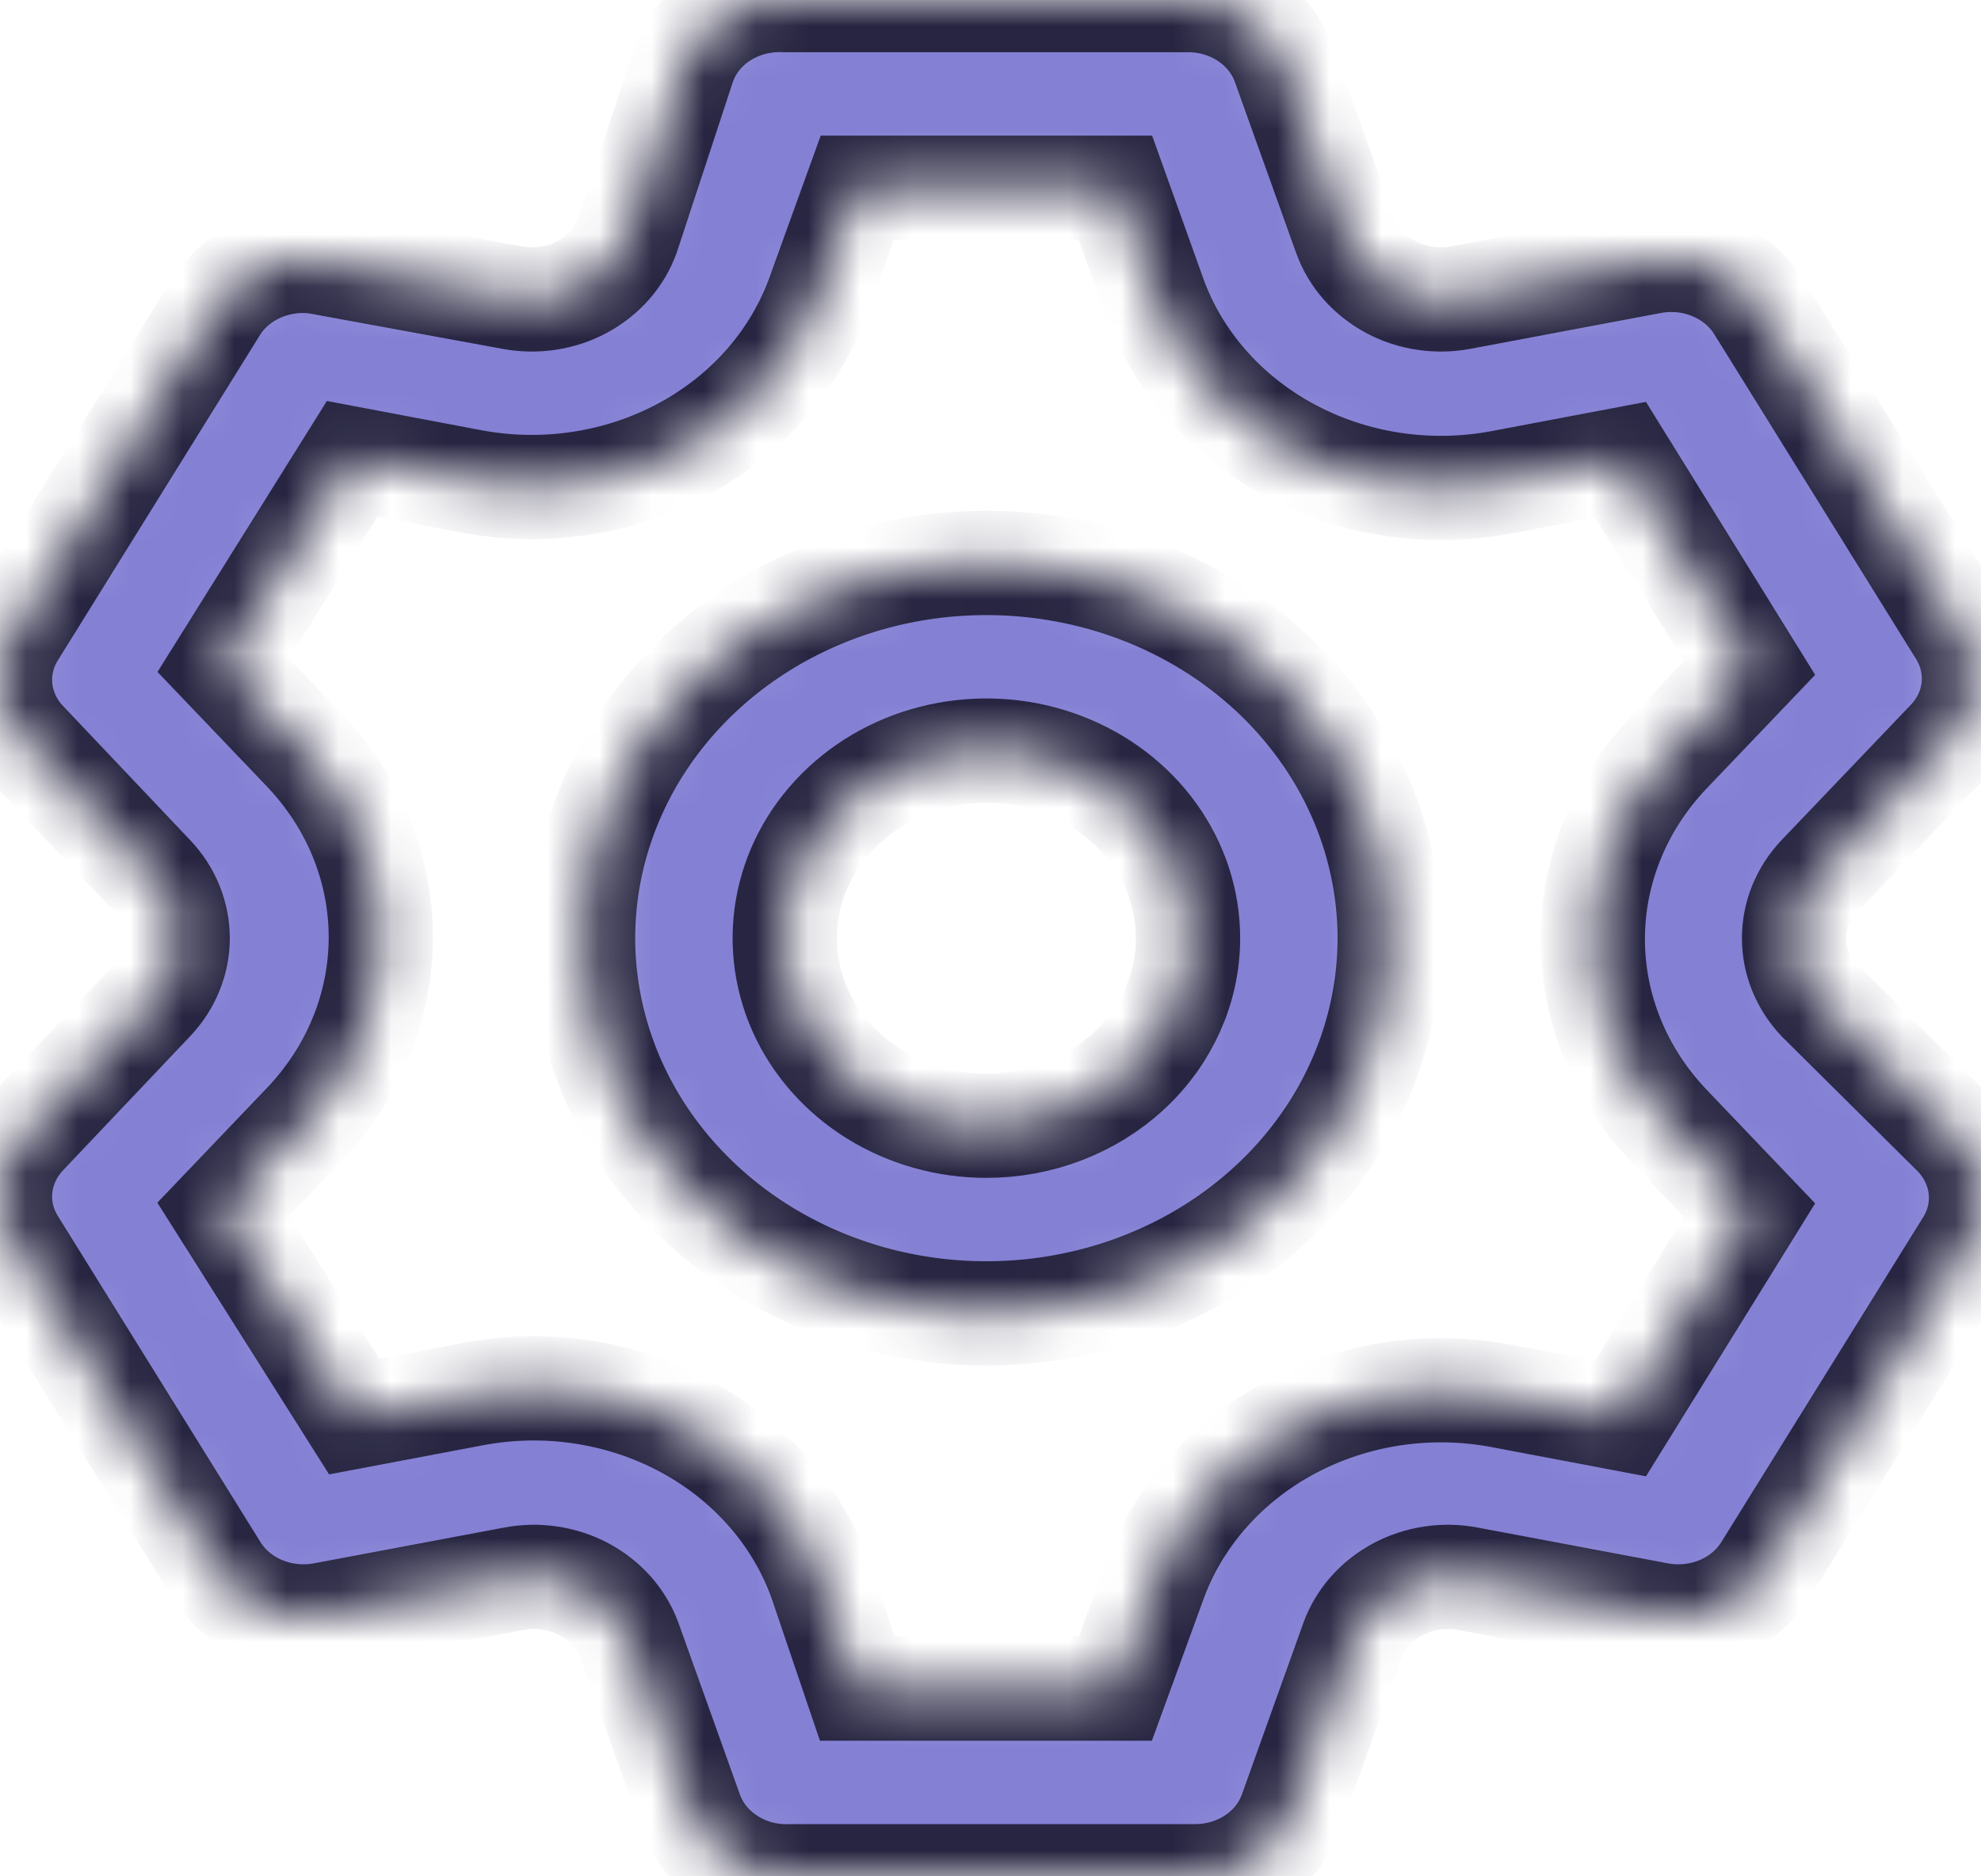 <svg width="38" height="36" viewBox="0 0 38 36" fill="none" xmlns="http://www.w3.org/2000/svg">
<mask id="path-1-inside-1_23_807" fill="white">
<path d="M34.895 19.188C34.585 18.859 34.414 18.437 34.414 18C34.414 17.563 34.585 17.141 34.895 16.812L37.371 14.22C37.644 13.937 37.813 13.581 37.855 13.203C37.896 12.825 37.808 12.444 37.603 12.115L33.735 5.888C33.532 5.559 33.222 5.299 32.85 5.144C32.479 4.989 32.064 4.947 31.666 5.024L28.03 5.708C27.567 5.797 27.085 5.725 26.676 5.506C26.266 5.287 25.956 4.936 25.806 4.52L24.626 1.226C24.496 0.869 24.249 0.558 23.919 0.339C23.59 0.119 23.194 0.001 22.789 0.002H15.053C14.631 -0.018 14.214 0.091 13.864 0.311C13.515 0.532 13.253 0.854 13.119 1.226L12.036 4.52C11.885 4.936 11.575 5.287 11.166 5.506C10.756 5.725 10.274 5.797 9.812 5.708L6.079 5.024C5.701 4.974 5.316 5.03 4.972 5.183C4.628 5.337 4.34 5.582 4.145 5.888L0.277 12.115C0.067 12.44 -0.028 12.819 0.007 13.197C0.042 13.575 0.204 13.933 0.471 14.22L2.927 16.812C3.237 17.141 3.408 17.563 3.408 18C3.408 18.437 3.237 18.859 2.927 19.188L0.471 21.779C0.204 22.067 0.042 22.425 0.007 22.803C-0.028 23.181 0.067 23.56 0.277 23.885L4.145 30.112C4.349 30.441 4.658 30.701 5.03 30.856C5.401 31.011 5.816 31.053 6.215 30.976L9.851 30.292C10.313 30.203 10.795 30.275 11.204 30.494C11.614 30.713 11.924 31.064 12.075 31.48L13.254 34.774C13.389 35.146 13.651 35.468 14 35.688C14.349 35.91 14.767 36.018 15.188 35.998H22.924C23.329 35.998 23.725 35.881 24.055 35.661C24.384 35.442 24.631 35.131 24.761 34.774L25.941 31.48C26.092 31.064 26.401 30.713 26.811 30.494C27.221 30.275 27.702 30.203 28.165 30.292L31.801 30.976C32.2 31.053 32.614 31.011 32.986 30.856C33.358 30.701 33.667 30.441 33.87 30.112L37.738 23.885C37.944 23.556 38.032 23.175 37.99 22.797C37.948 22.419 37.779 22.063 37.506 21.779L34.895 19.188ZM32.014 21.599L33.561 23.219L31.085 27.215L28.803 26.783C27.41 26.518 25.961 26.738 24.732 27.402C23.502 28.065 22.576 29.126 22.131 30.382L21.396 32.398H16.445L15.749 30.346C15.304 29.09 14.379 28.029 13.149 27.366C11.919 26.702 10.47 26.482 9.077 26.747L6.795 27.179L4.281 23.201L5.828 21.581C6.779 20.592 7.305 19.31 7.305 17.982C7.305 16.654 6.779 15.372 5.828 14.383L4.281 12.763L6.756 8.803L9.038 9.235C10.431 9.5 11.88 9.28 13.11 8.616C14.34 7.953 15.265 6.892 15.71 5.636L16.445 3.602H21.396L22.131 5.654C22.576 6.91 23.502 7.971 24.732 8.634C25.961 9.298 27.41 9.518 28.803 9.253L31.085 8.821L33.561 12.817L32.014 14.437C31.073 15.424 30.553 16.698 30.553 18.018C30.553 19.338 31.073 20.612 32.014 21.599ZM18.921 10.801C17.391 10.801 15.895 11.223 14.623 12.014C13.351 12.805 12.359 13.93 11.774 15.245C11.188 16.561 11.035 18.008 11.334 19.404C11.632 20.801 12.369 22.084 13.451 23.09C14.533 24.097 15.911 24.783 17.412 25.061C18.912 25.338 20.468 25.196 21.881 24.651C23.295 24.106 24.503 23.183 25.353 22C26.203 20.816 26.657 19.424 26.657 18C26.657 16.091 25.841 14.26 24.391 12.909C22.94 11.559 20.972 10.801 18.921 10.801ZM18.921 21.599C18.156 21.599 17.408 21.388 16.772 20.993C16.136 20.597 15.64 20.035 15.347 19.378C15.055 18.72 14.978 17.996 15.127 17.298C15.276 16.599 15.645 15.958 16.186 15.455C16.727 14.951 17.416 14.608 18.166 14.47C18.916 14.331 19.694 14.402 20.401 14.675C21.108 14.947 21.712 15.408 22.137 16C22.562 16.592 22.789 17.288 22.789 18C22.789 18.955 22.381 19.87 21.656 20.545C20.93 21.22 19.947 21.599 18.921 21.599Z"/>
</mask>
<path d="M34.895 19.188C34.585 18.859 34.414 18.437 34.414 18C34.414 17.563 34.585 17.141 34.895 16.812L37.371 14.22C37.644 13.937 37.813 13.581 37.855 13.203C37.896 12.825 37.808 12.444 37.603 12.115L33.735 5.888C33.532 5.559 33.222 5.299 32.85 5.144C32.479 4.989 32.064 4.947 31.666 5.024L28.03 5.708C27.567 5.797 27.085 5.725 26.676 5.506C26.266 5.287 25.956 4.936 25.806 4.52L24.626 1.226C24.496 0.869 24.249 0.558 23.919 0.339C23.59 0.119 23.194 0.001 22.789 0.002H15.053C14.631 -0.018 14.214 0.091 13.864 0.311C13.515 0.532 13.253 0.854 13.119 1.226L12.036 4.52C11.885 4.936 11.575 5.287 11.166 5.506C10.756 5.725 10.274 5.797 9.812 5.708L6.079 5.024C5.701 4.974 5.316 5.03 4.972 5.183C4.628 5.337 4.34 5.582 4.145 5.888L0.277 12.115C0.067 12.44 -0.028 12.819 0.007 13.197C0.042 13.575 0.204 13.933 0.471 14.22L2.927 16.812C3.237 17.141 3.408 17.563 3.408 18C3.408 18.437 3.237 18.859 2.927 19.188L0.471 21.779C0.204 22.067 0.042 22.425 0.007 22.803C-0.028 23.181 0.067 23.56 0.277 23.885L4.145 30.112C4.349 30.441 4.658 30.701 5.03 30.856C5.401 31.011 5.816 31.053 6.215 30.976L9.851 30.292C10.313 30.203 10.795 30.275 11.204 30.494C11.614 30.713 11.924 31.064 12.075 31.48L13.254 34.774C13.389 35.146 13.651 35.468 14 35.688C14.349 35.91 14.767 36.018 15.188 35.998H22.924C23.329 35.998 23.725 35.881 24.055 35.661C24.384 35.442 24.631 35.131 24.761 34.774L25.941 31.48C26.092 31.064 26.401 30.713 26.811 30.494C27.221 30.275 27.702 30.203 28.165 30.292L31.801 30.976C32.2 31.053 32.614 31.011 32.986 30.856C33.358 30.701 33.667 30.441 33.87 30.112L37.738 23.885C37.944 23.556 38.032 23.175 37.99 22.797C37.948 22.419 37.779 22.063 37.506 21.779L34.895 19.188ZM32.014 21.599L33.561 23.219L31.085 27.215L28.803 26.783C27.41 26.518 25.961 26.738 24.732 27.402C23.502 28.065 22.576 29.126 22.131 30.382L21.396 32.398H16.445L15.749 30.346C15.304 29.09 14.379 28.029 13.149 27.366C11.919 26.702 10.47 26.482 9.077 26.747L6.795 27.179L4.281 23.201L5.828 21.581C6.779 20.592 7.305 19.31 7.305 17.982C7.305 16.654 6.779 15.372 5.828 14.383L4.281 12.763L6.756 8.803L9.038 9.235C10.431 9.5 11.88 9.28 13.11 8.616C14.34 7.953 15.265 6.892 15.71 5.636L16.445 3.602H21.396L22.131 5.654C22.576 6.91 23.502 7.971 24.732 8.634C25.961 9.298 27.41 9.518 28.803 9.253L31.085 8.821L33.561 12.817L32.014 14.437C31.073 15.424 30.553 16.698 30.553 18.018C30.553 19.338 31.073 20.612 32.014 21.599ZM18.921 10.801C17.391 10.801 15.895 11.223 14.623 12.014C13.351 12.805 12.359 13.93 11.774 15.245C11.188 16.561 11.035 18.008 11.334 19.404C11.632 20.801 12.369 22.084 13.451 23.09C14.533 24.097 15.911 24.783 17.412 25.061C18.912 25.338 20.468 25.196 21.881 24.651C23.295 24.106 24.503 23.183 25.353 22C26.203 20.816 26.657 19.424 26.657 18C26.657 16.091 25.841 14.26 24.391 12.909C22.94 11.559 20.972 10.801 18.921 10.801ZM18.921 21.599C18.156 21.599 17.408 21.388 16.772 20.993C16.136 20.597 15.64 20.035 15.347 19.378C15.055 18.72 14.978 17.996 15.127 17.298C15.276 16.599 15.645 15.958 16.186 15.455C16.727 14.951 17.416 14.608 18.166 14.47C18.916 14.331 19.694 14.402 20.401 14.675C21.108 14.947 21.712 15.408 22.137 16C22.562 16.592 22.789 17.288 22.789 18C22.789 18.955 22.381 19.87 21.656 20.545C20.93 21.22 19.947 21.599 18.921 21.599Z" fill="#8480D4" stroke="#272541" stroke-width="2" mask="url(#path-1-inside-1_23_807)"/>
</svg>
